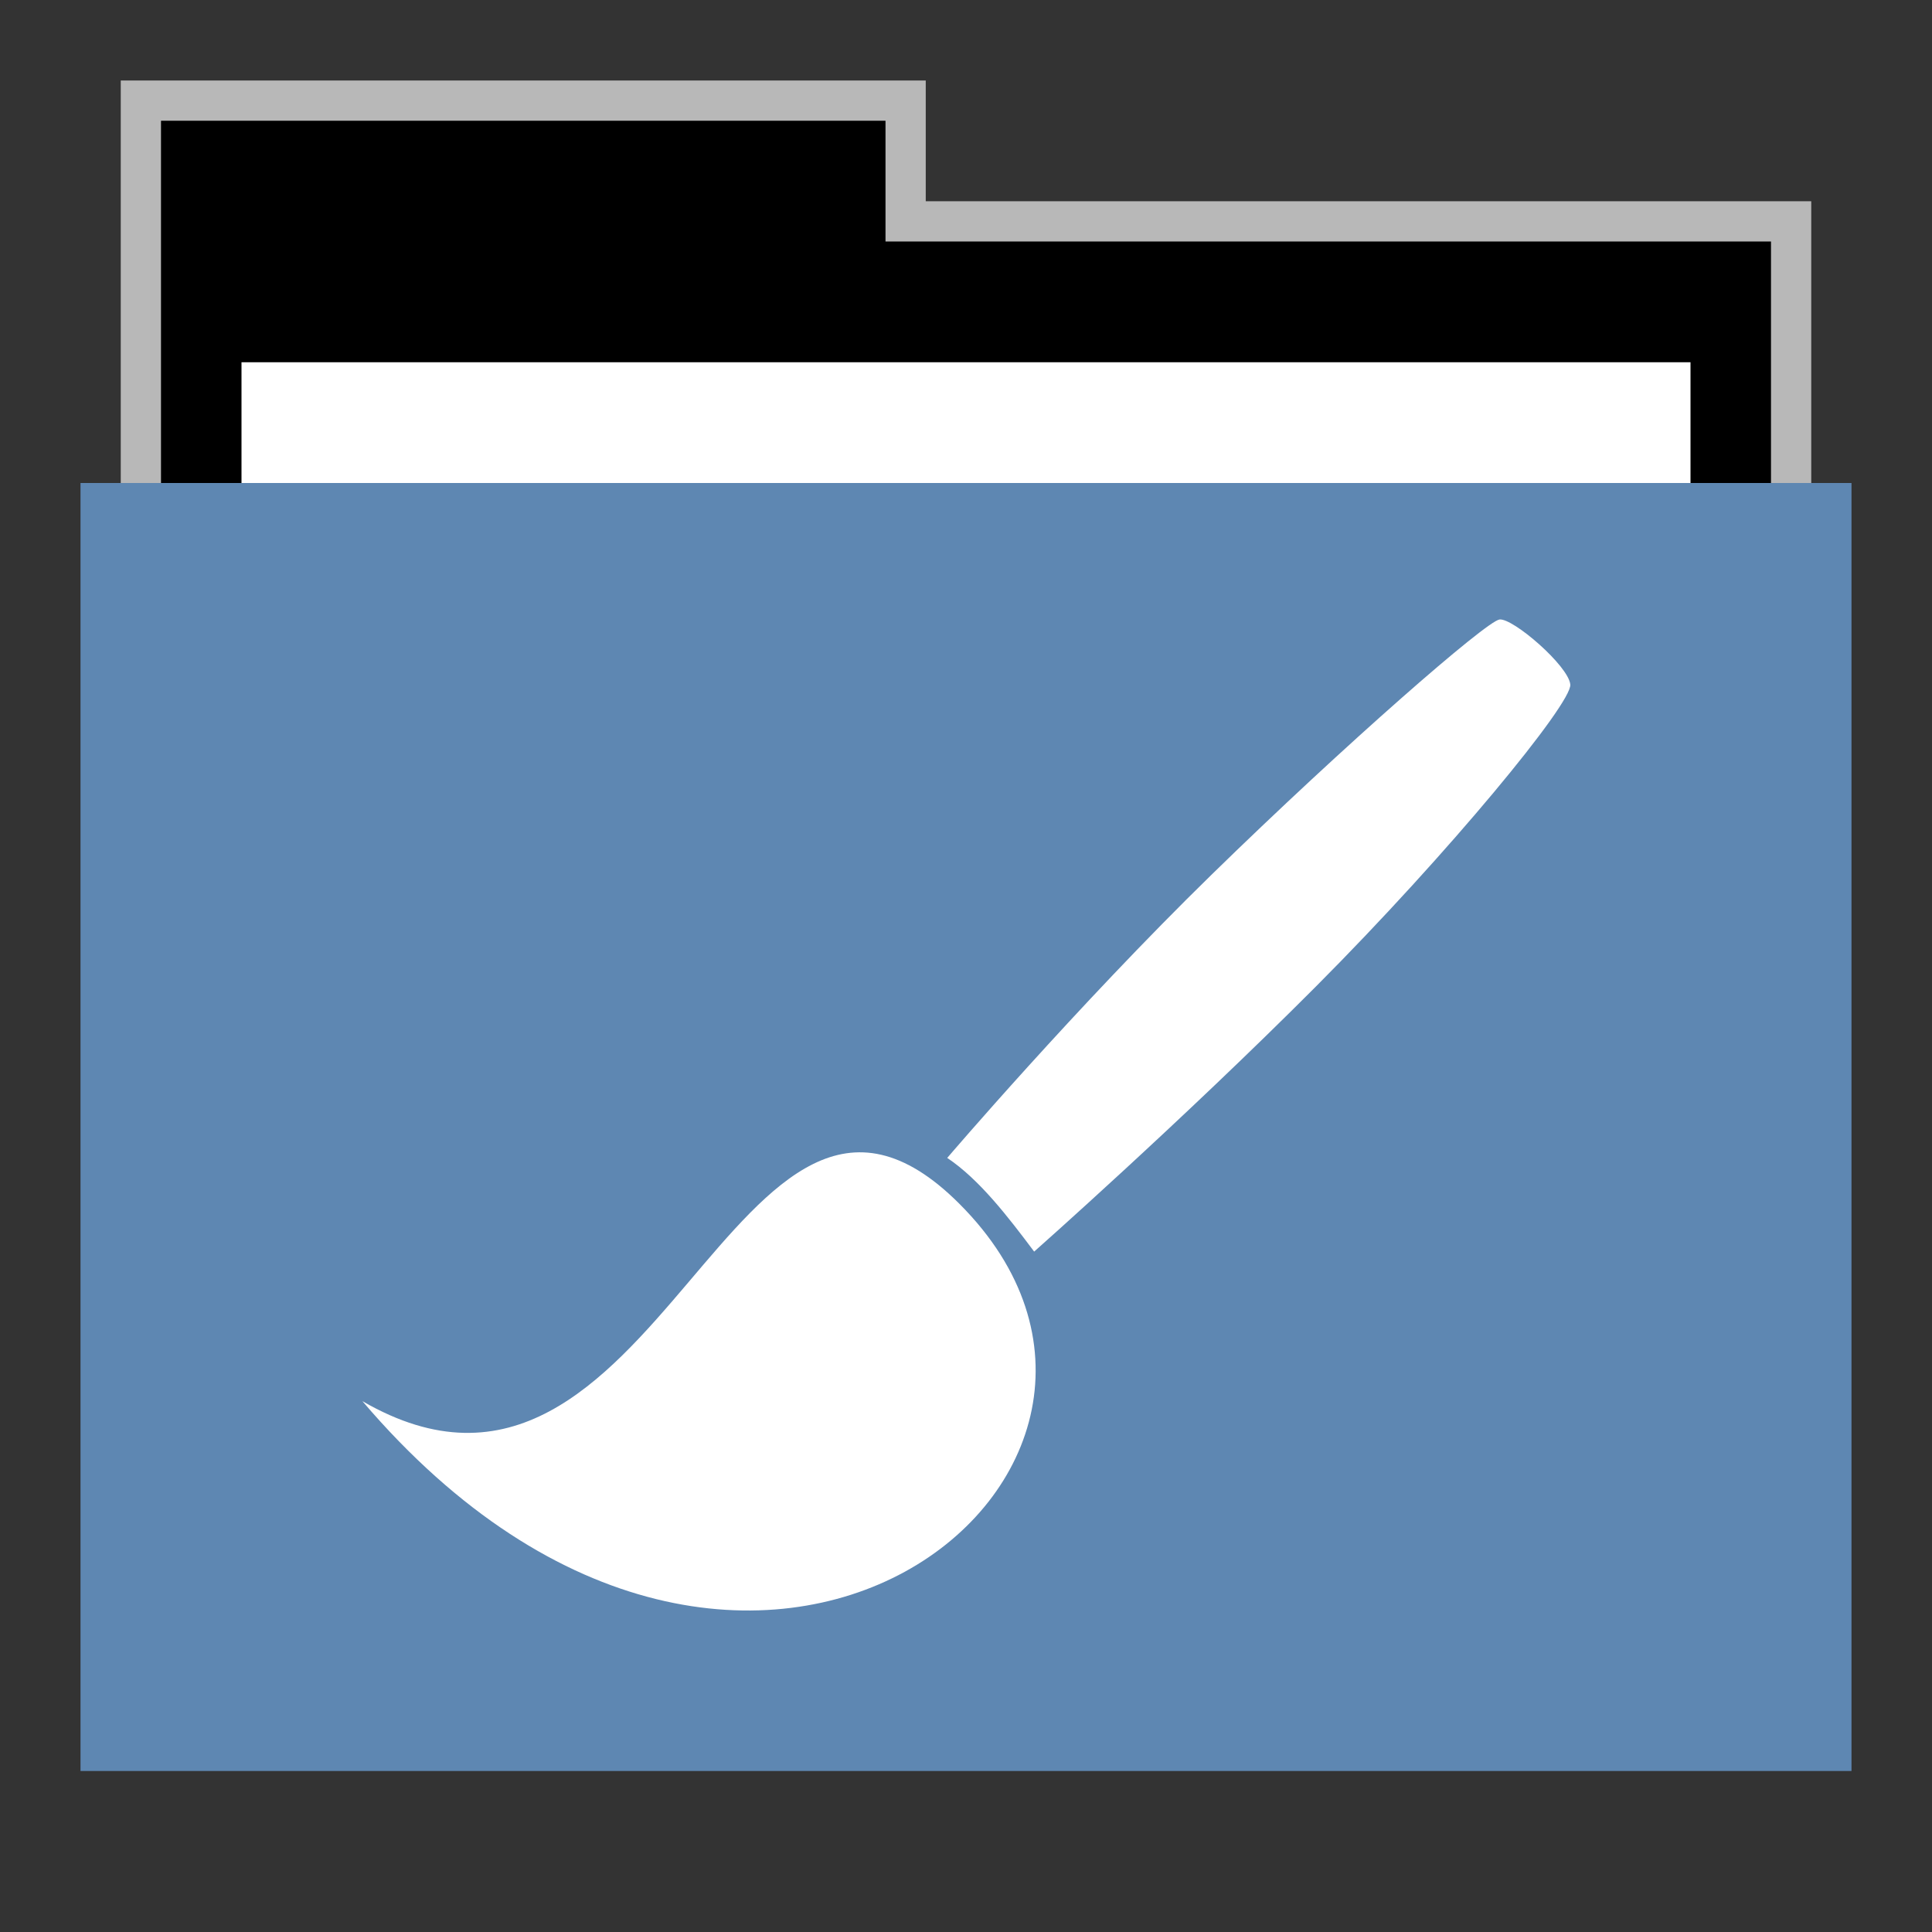 <svg width="48" version="1.1" xmlns="http://www.w3.org/2000/svg" height="48">
<rect width="100%" height="100%" fill="#333333" stroke="none"/>
<g id="g7" transform="translate(0,1)">
<path style="opacity:.65;fill:#fff" id="rect4154" d="M 3,1 V 12 H 45 V 4 H 23 V 1 Z"/>
<path id="folderTab" d="M 4,3 V 16 H 44 V 6 H 22 V 3 Z" transform="translate(0,-1)"/>
<path style="fill:#fff" id="folderPaper" d="m 6,8 h 36 v 33 h -36 Z "/>
<path style="fill:#5e87b2" id="folderFront" d="m 2,11 h 44 v 32 h -44 Z "/>
</g>
<g style="fill:#fff;fill-rule:evenodd" id="g23" transform="matrix(0.937,0,0,0.937,1.574,3.308)">
<path id="path3163" d="m 23.755,28.385 c -5.953,-5.949 -7.953,9.799 -15.826,5.236 10.268,12.051 22.82,1.753 15.826,-5.236 z"/>
<path style="stroke-miterlimit:2" id="path3159" d="m 38.079,12.896 c -0.353,0.048 -4.071,3.286 -7.635,6.767 -3.583,3.499 -7.008,7.509 -7.008,7.509 0.851,0.57 1.605,1.55 2.305,2.484 0,0 3.942,-3.488 7.475,-7.033 3.533,-3.545 6.787,-7.506 6.741,-8.002 -0.046,-0.496 -1.526,-1.772 -1.878,-1.725 z"/>
</g>
</svg>
